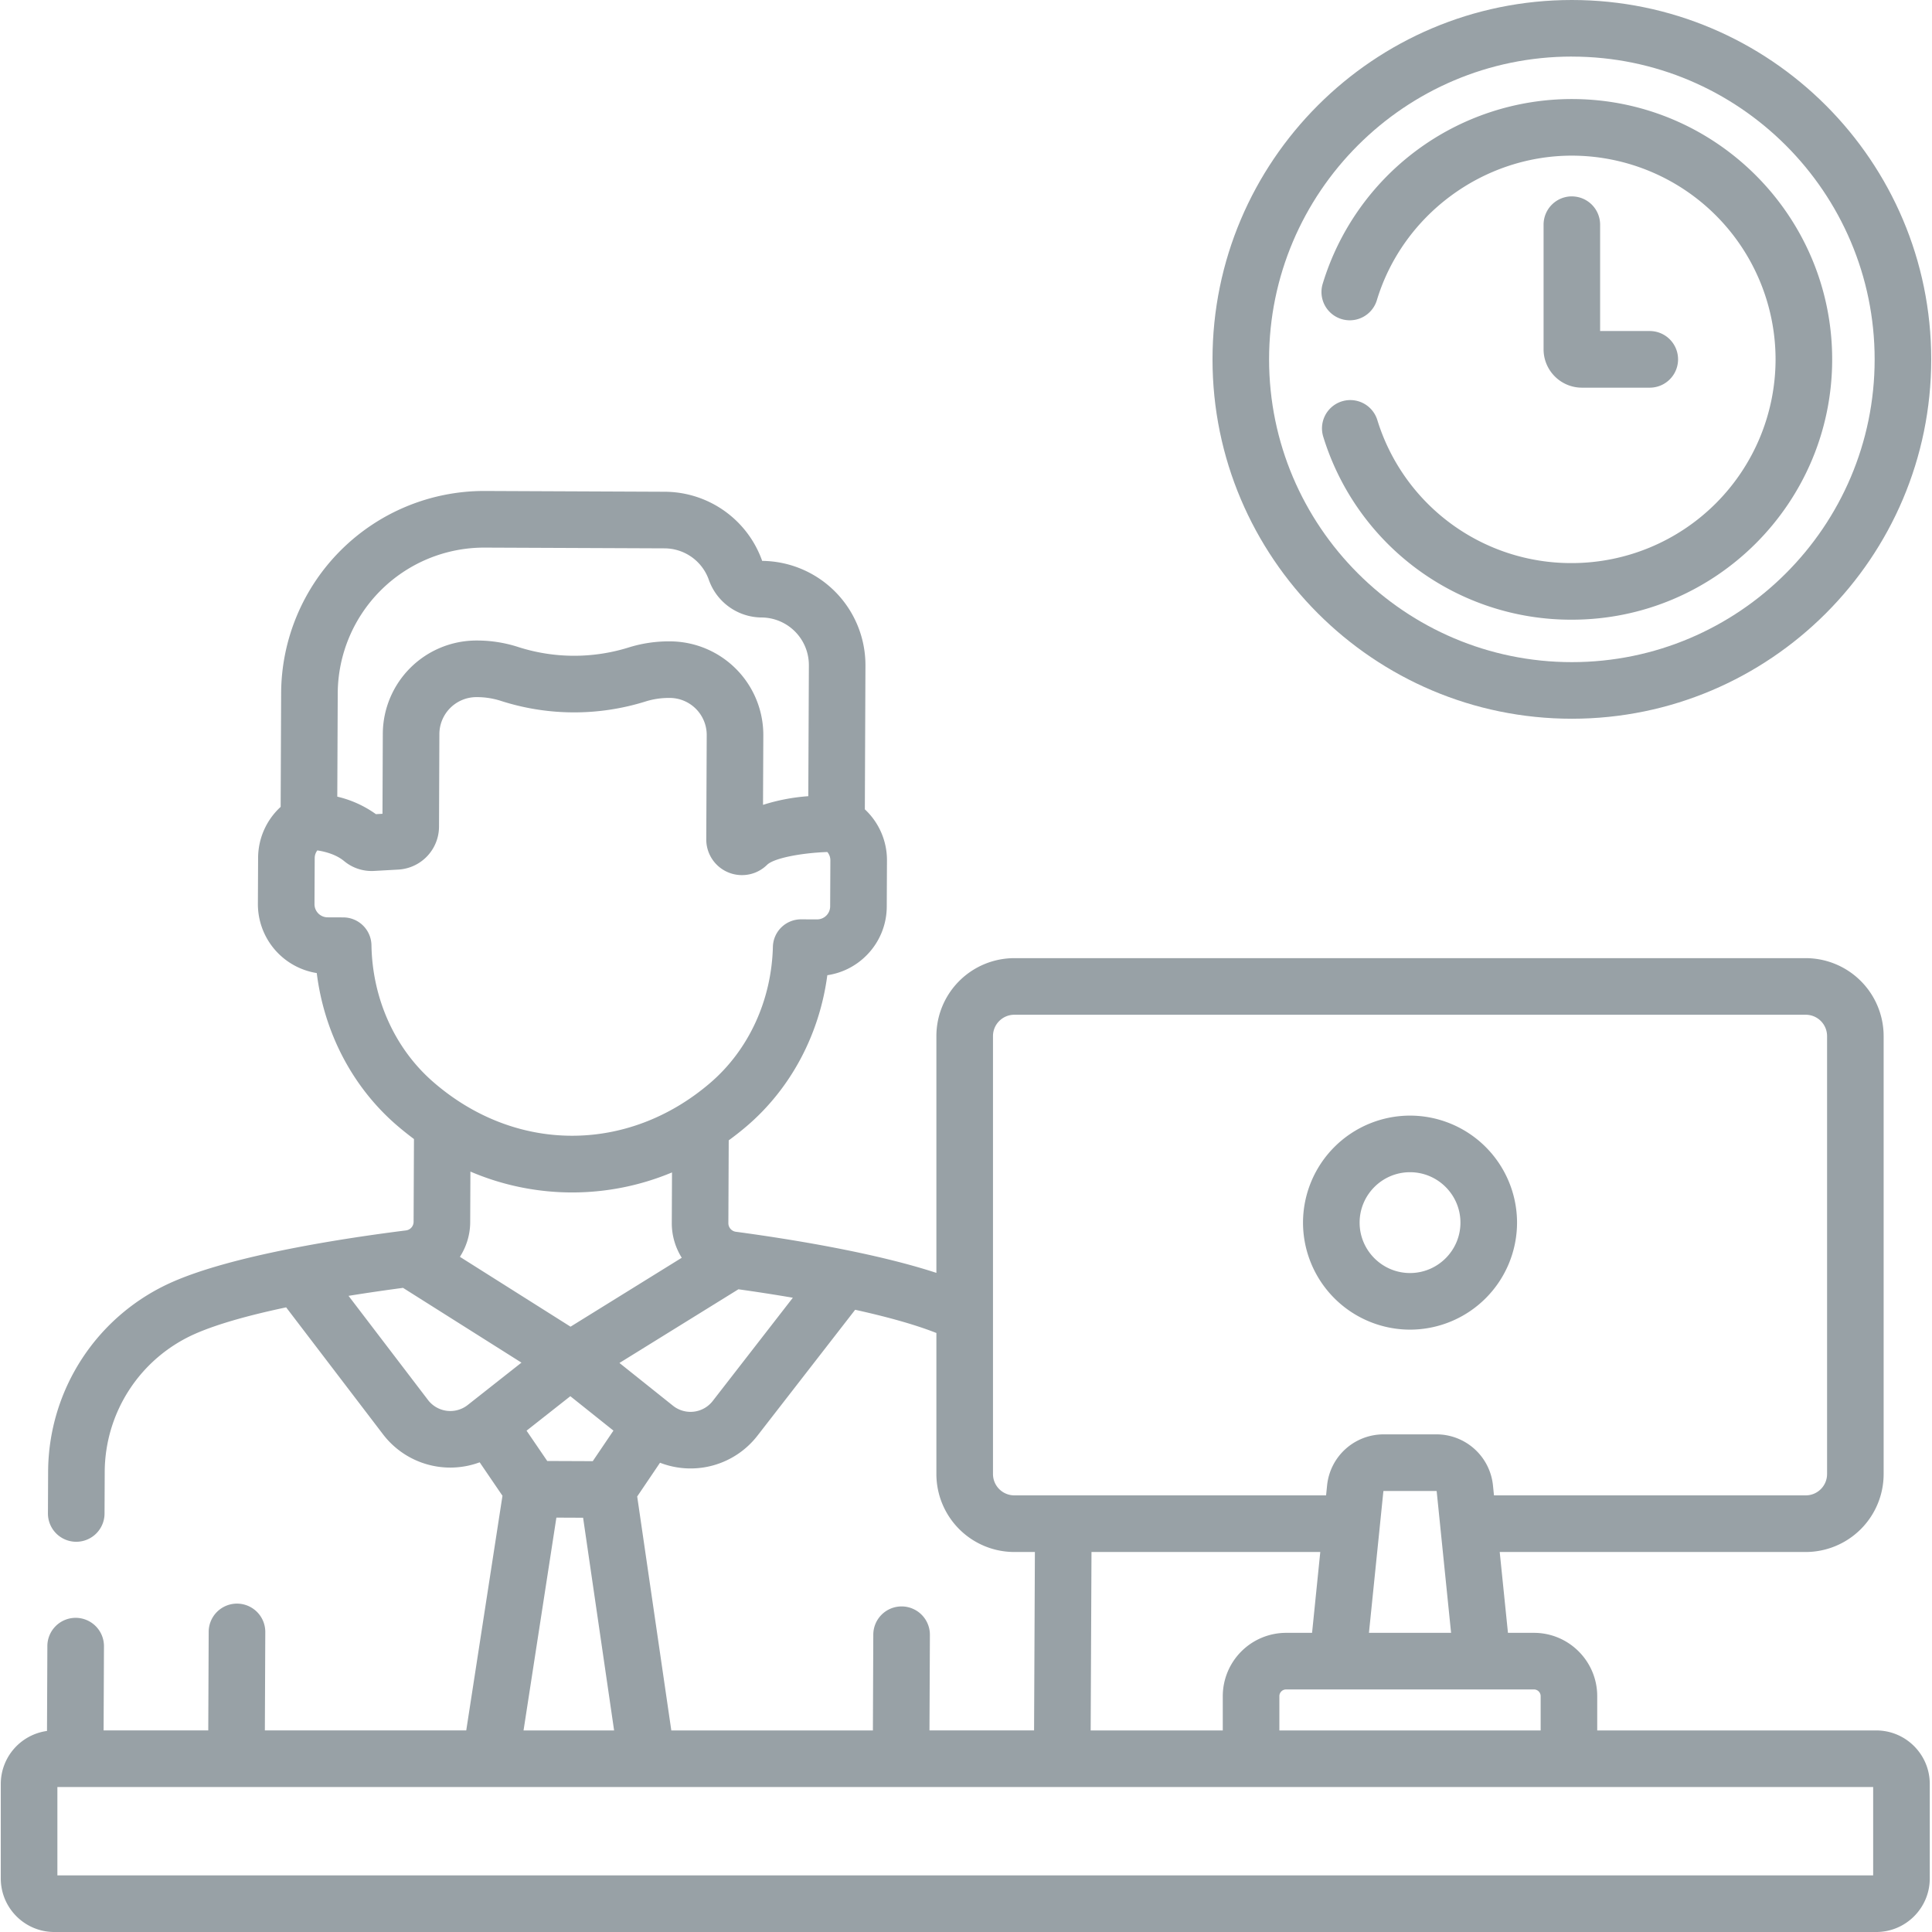 <svg width="64" height="64" viewBox="0 0 64 64" fill="none" xmlns="http://www.w3.org/2000/svg"><path d="M62.154 57.323H52.91v-1.136c0-1.156-.94-2.097-2.096-2.097h-.861l-.273-2.678h10.137a2.584 2.584 0 0 0 2.581-2.581V34.32a2.584 2.584 0 0 0-2.581-2.58H33.6a2.584 2.584 0 0 0-2.581 2.58v7.846c-2.08-.682-4.949-1.135-6.641-1.362a.288.288 0 0 1-.25-.285l.012-2.744c.201-.146.399-.302.593-.467 1.465-1.251 2.413-3.04 2.673-5.003a2.293 2.293 0 0 0 1.286-.645 2.295 2.295 0 0 0 .683-1.63l.007-1.522a2.301 2.301 0 0 0-.733-1.698l.02-4.765a3.455 3.455 0 0 0-3.421-3.465 3.437 3.437 0 0 0-3.222-2.29l-5.964-.026h-.029a6.729 6.729 0 0 0-6.72 6.693l-.016 3.772a2.301 2.301 0 0 0-.747 1.69l-.007 1.523a2.314 2.314 0 0 0 1.95 2.292c.244 1.965 1.176 3.761 2.631 5.025.193.167.39.324.589.473l-.012 2.744a.288.288 0 0 1-.251.283c-2.016.253-5.702.81-7.741 1.709a6.899 6.899 0 0 0-4.115 6.278l-.006 1.386a.937.937 0 0 0 .933.941h.004a.937.937 0 0 0 .938-.933l.006-1.386a5.022 5.022 0 0 1 2.995-4.57c.78-.343 1.881-.637 3.015-.876l3.207 4.203a2.803 2.803 0 0 0 3.204.93l.755 1.108-1.2 7.773H8.774l.014-3.259a.938.938 0 0 0-.934-.941H7.85a.937.937 0 0 0-.937.933l-.014 3.267H3.432l.012-2.788a.938.938 0 0 0-.933-.941h-.004a.937.937 0 0 0-.938.933l-.012 2.814a1.774 1.774 0 0 0-1.531 1.754v3.132C.026 63.205.82 64 1.798 64h60.356c.977 0 1.772-.795 1.772-1.773v-3.132c0-.977-.795-1.772-1.772-1.772zm-11.118-1.136v1.136h-8.655v-1.136c0-.123.1-.222.222-.222h8.212c.122 0 .221.1.221.222zm-7.3-4.775l-.272 2.678h-.861a2.1 2.1 0 0 0-2.097 2.097v1.136H36.13l.027-5.911h7.58zm1.612 2.678l.359-3.519v-.001l.119-1.168c0-.006.006-.011.012-.011h1.741c.007 0 .012.005.013.011l.119 1.167v.003l.358 3.518h-2.72zM32.894 34.322c0-.39.317-.707.706-.707h26.218c.39 0 .706.317.706.707V48.83c0 .39-.317.706-.706.706H49.49l-.033-.325a1.882 1.882 0 0 0-1.878-1.696h-1.74c-.973 0-1.78.729-1.878 1.696l-.033.325H33.6a.707.707 0 0 1-.706-.706V34.32zm.706 17.09h.682l-.027 5.91H30.79l.014-3.165a.938.938 0 0 0-.934-.942h-.004a.937.937 0 0 0-.937.934l-.013 3.174h-6.678l-1.13-7.75.756-1.118a2.802 2.802 0 0 0 3.228-.897l3.236-4.17c.986.217 1.947.475 2.691.769v4.674a2.584 2.584 0 0 0 2.581 2.581zm-15.472-3.015l-.685-1.004 1.45-1.142 1.428 1.14-.685 1.012-1.508-.006zm6.332-5.688c.487.068 1.114.162 1.804.28l-2.654 3.42a.931.931 0 0 1-1.317.157L20.52 45.15l3.94-2.44zM11.188 22.965a4.851 4.851 0 0 1 4.845-4.825h.021l5.965.025a1.56 1.56 0 0 1 1.461 1.04 1.866 1.866 0 0 0 1.745 1.25 1.578 1.578 0 0 1 1.57 1.583l-.019 4.337a6.42 6.42 0 0 0-1.5.287l.01-2.3a3.102 3.102 0 0 0-3.09-3.116h-.026a4.46 4.46 0 0 0-1.36.207 6.065 6.065 0 0 1-3.628-.015 4.432 4.432 0 0 0-1.359-.22h-.04a3.103 3.103 0 0 0-3.102 3.09l-.011 2.65-.217.012a3.61 3.61 0 0 0-1.28-.58l.015-3.425zm1.117 8.347a.937.937 0 0 0-.934-.922l-.519-.002a.436.436 0 0 1-.434-.438l.007-1.521c0-.105.036-.191.087-.258.246.037.615.128.888.354.277.23.628.345.988.326l.807-.045a1.429 1.429 0 0 0 1.348-1.418l.012-3.071a1.228 1.228 0 0 1 1.233-1.224h.027c.266.002.53.044.785.127a7.92 7.92 0 0 0 4.776.02c.252-.08.512-.12.774-.12h.038a1.228 1.228 0 0 1 1.223 1.234l-.015 3.445a1.18 1.18 0 0 0 1.186 1.19c.303 0 .602-.117.828-.34.238-.232 1.187-.398 1.997-.425.058.07.1.162.1.277l-.007 1.521a.433.433 0 0 1-.435.434h-.002l-.52-.002a.933.933 0 0 0-.94.913c-.046 1.777-.807 3.423-2.088 4.516-2.72 2.323-6.435 2.33-9.161-.039-1.272-1.104-2.018-2.756-2.049-4.532zm9.956 7.526l-.007 1.674c-.002.421.12.817.33 1.153L18.9 43.948l-3.665-2.314c.214-.334.34-.73.341-1.15l.007-1.674a8.57 8.57 0 0 0 6.678.028zm-8.084 7.537l-2.631-3.448c.69-.112 1.319-.2 1.805-.265l3.923 2.477-1.78 1.403a.931.931 0 0 1-1.317-.167zm4.254 3.898l.885.004 1.027 7.046h-3l1.088-7.05zm43.62 11.852H1.901v-2.927h60.15v2.927z" fill="#98A1A6"/><path d="M46.709 44.046a3.549 3.549 0 0 0 3.545-3.545 3.549 3.549 0 0 0-3.545-3.545 3.549 3.549 0 0 0-3.545 3.545 3.549 3.549 0 0 0 3.545 3.545zm0-5.215c.92 0 1.67.75 1.67 1.67 0 .92-.75 1.67-1.67 1.67-.921 0-1.67-.75-1.67-1.67 0-.92.749-1.67 1.67-1.67zM52.07 6.505a.937.937 0 0 0-.937.937v4.13c0 .7.57 1.27 1.27 1.27h2.247a.938.938 0 0 0 0-1.876h-1.644V7.443a.937.937 0 0 0-.937-.937z" fill="#98A1A6"/><path d="M52.07 23.809c6.564 0 11.904-5.34 11.904-11.905C63.974 5.34 58.635 0 52.07 0S40.166 5.34 40.166 11.905c0 6.564 5.34 11.904 11.904 11.904zm0-21.934c5.53 0 10.03 4.5 10.03 10.03 0 5.53-4.5 10.029-10.03 10.029-5.53 0-10.03-4.5-10.03-10.03 0-5.53 4.5-10.03 10.03-10.03z" fill="#98A1A6"/><path d="M52.07 20.528c4.755 0 8.623-3.868 8.623-8.623 0-4.755-3.868-8.624-8.623-8.624a8.627 8.627 0 0 0-8.254 6.12.937.937 0 1 0 1.794.544c.854-2.82 3.51-4.789 6.46-4.789a6.756 6.756 0 0 1 6.748 6.749 6.756 6.756 0 0 1-6.748 6.748 6.717 6.717 0 0 1-6.445-4.741.937.937 0 1 0-1.79.557 8.584 8.584 0 0 0 8.235 6.059z" fill="#98A1A6"/></svg>